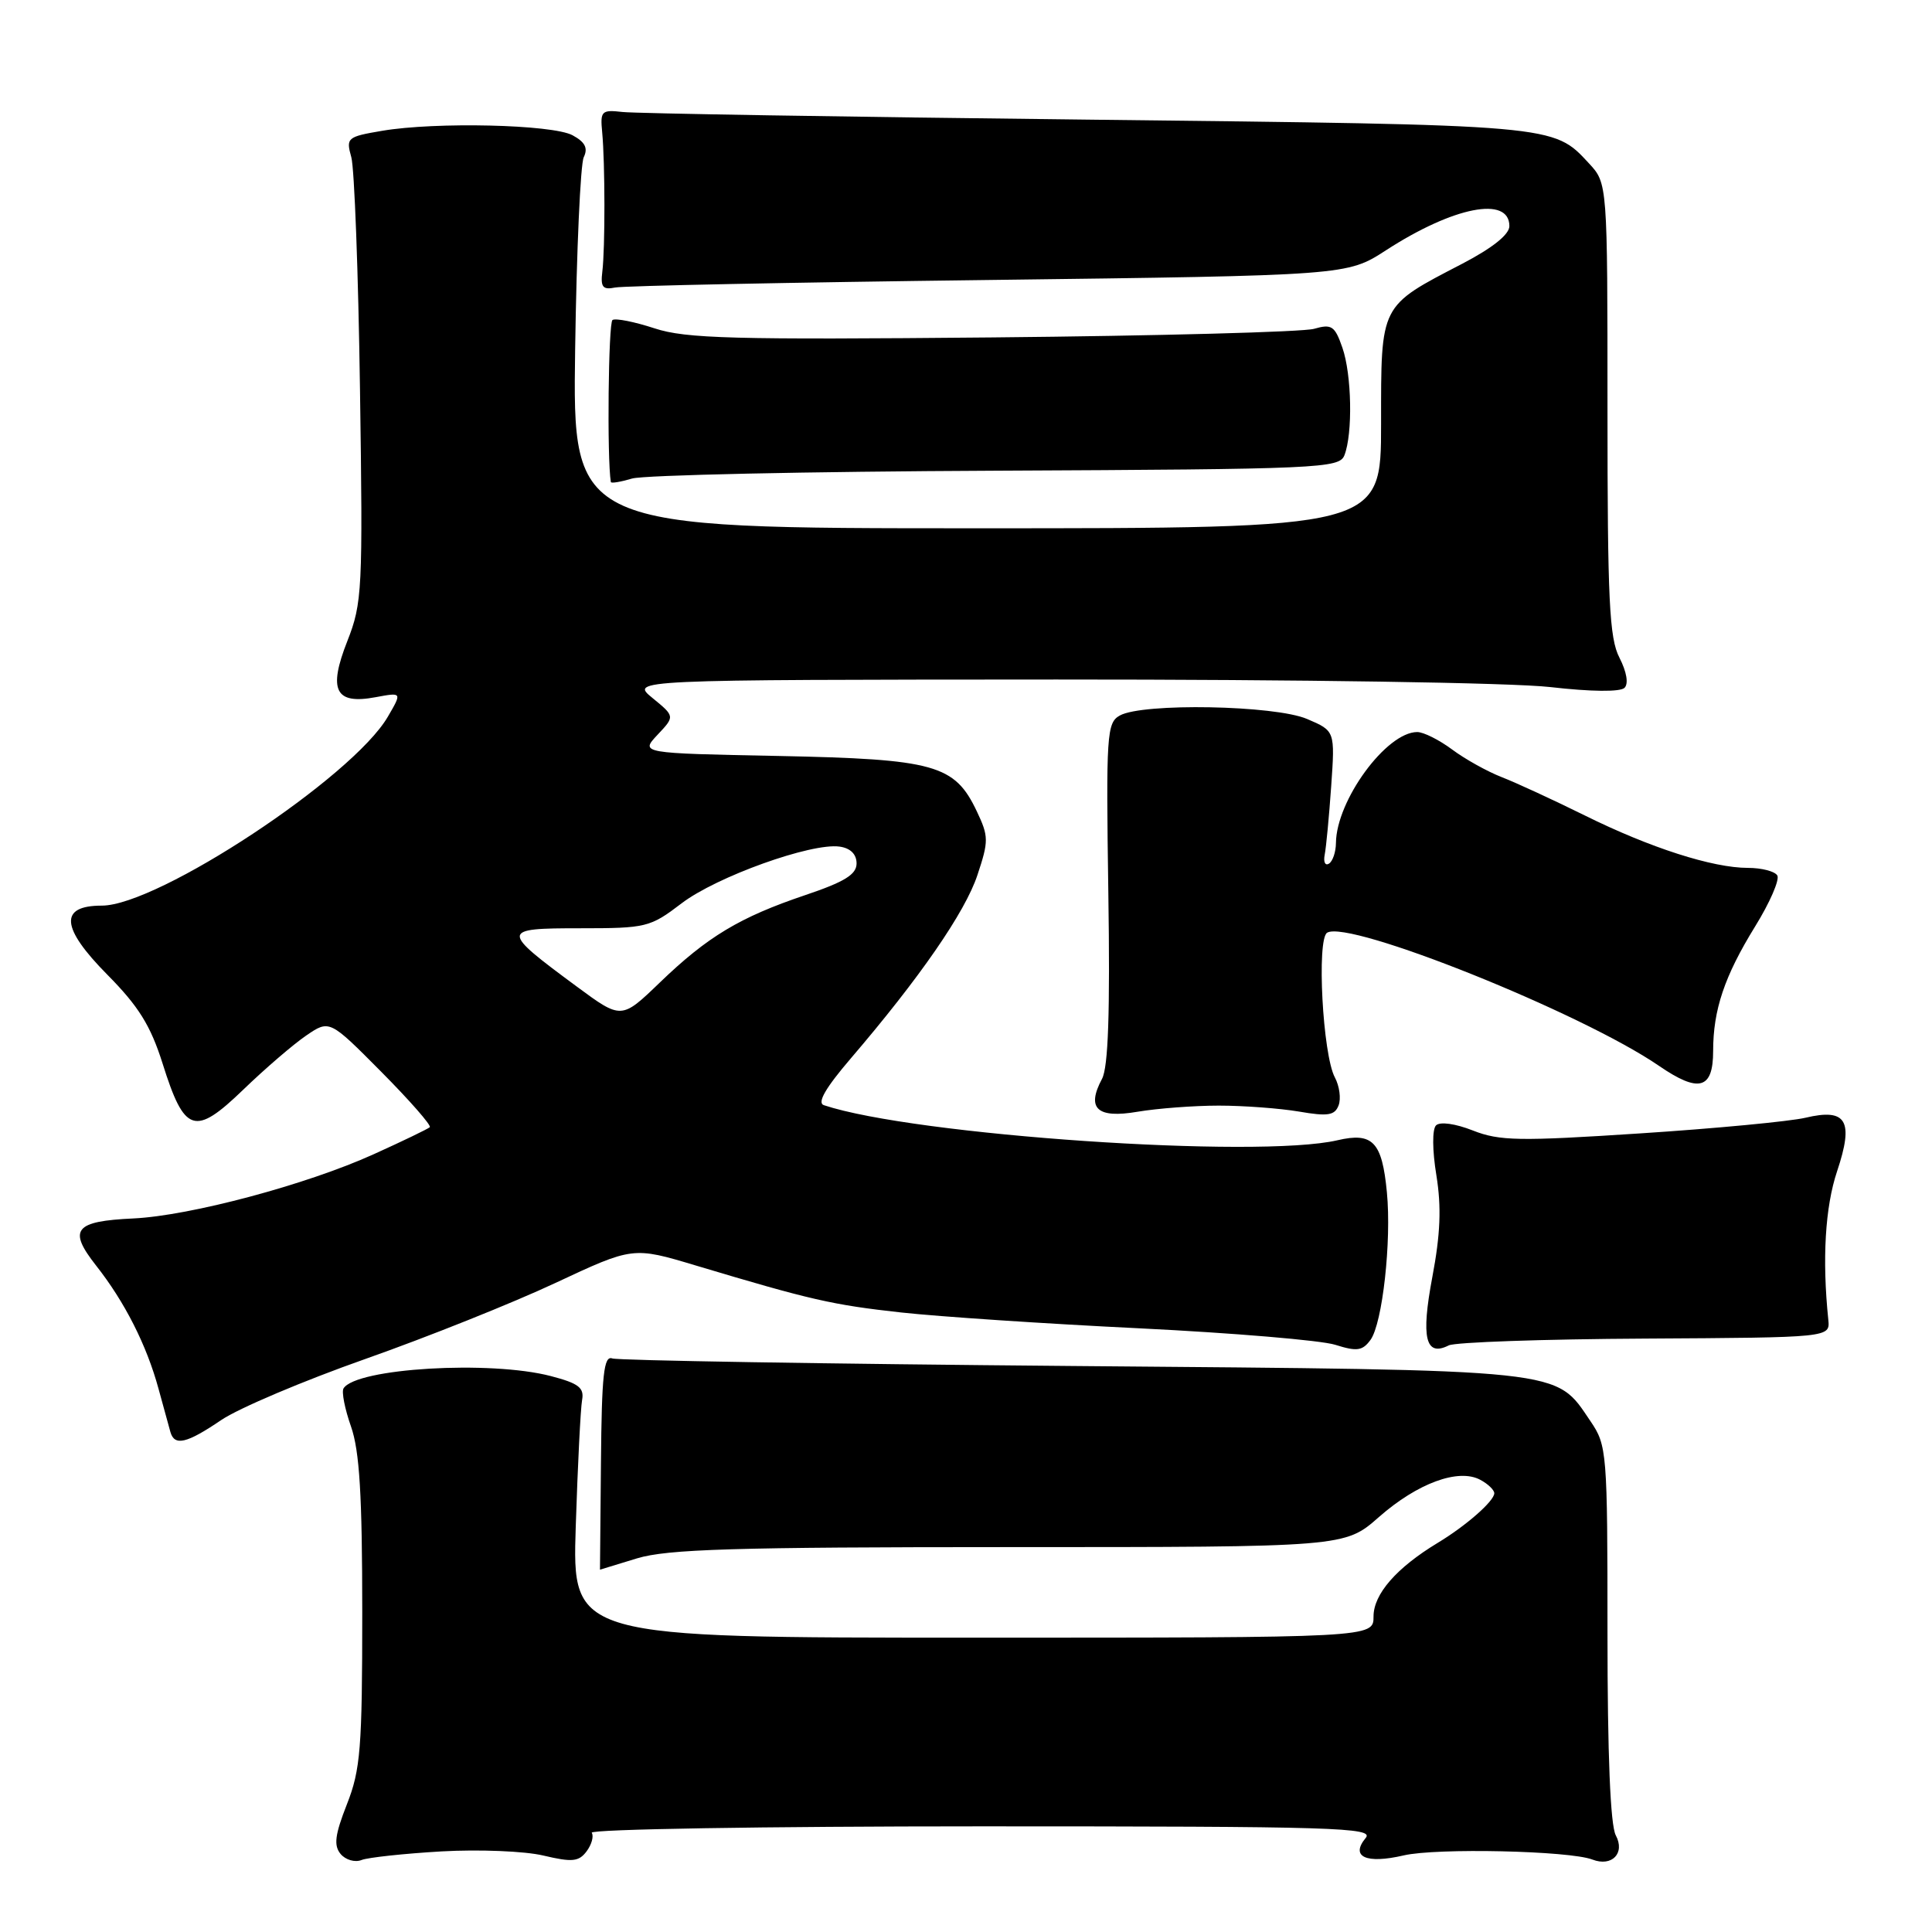 <?xml version="1.0" encoding="UTF-8" standalone="no"?>
<!DOCTYPE svg PUBLIC "-//W3C//DTD SVG 1.1//EN" "http://www.w3.org/Graphics/SVG/1.1/DTD/svg11.dtd" >
<svg xmlns="http://www.w3.org/2000/svg" xmlns:xlink="http://www.w3.org/1999/xlink" version="1.1" viewBox="0 0 256 256">
 <g >
 <path fill="currentColor"
d=" M 58.50 245.32 C 63.45 245.04 69.53 245.28 72.00 245.87 C 75.81 246.77 76.69 246.69 77.72 245.32 C 78.39 244.43 78.70 243.32 78.41 242.85 C 78.12 242.38 101.36 242.00 130.06 242.00 C 176.97 242.00 182.12 242.16 180.96 243.54 C 178.89 246.04 181.01 247.01 186.00 245.85 C 190.35 244.84 207.95 245.23 211.00 246.40 C 213.59 247.40 215.37 245.56 214.10 243.19 C 213.38 241.85 213.00 232.51 213.00 216.38 C 213.00 192.35 212.93 191.53 210.75 188.32 C 206.00 181.33 208.11 181.56 142.00 181.00 C 109.27 180.72 81.88 180.27 81.13 180.00 C 80.01 179.59 79.73 182.13 79.63 193.75 C 79.56 201.59 79.50 208.00 79.50 207.99 C 79.50 207.98 81.71 207.31 84.41 206.49 C 88.44 205.27 97.26 205.00 133.76 205.00 C 178.19 205.00 178.19 205.00 182.72 201.01 C 187.82 196.53 193.25 194.53 196.14 196.08 C 197.16 196.62 198.00 197.43 198.00 197.86 C 198.00 198.89 194.28 202.16 190.50 204.44 C 185.03 207.75 182.00 211.23 182.00 214.19 C 182.00 217.00 182.00 217.00 128.91 217.00 C 75.82 217.00 75.82 217.00 76.29 202.25 C 76.55 194.14 76.93 186.60 77.13 185.51 C 77.43 183.88 76.67 183.30 73.00 182.34 C 64.94 180.23 47.18 181.29 45.52 183.97 C 45.24 184.42 45.69 186.69 46.51 189.02 C 47.64 192.24 48.00 198.11 48.00 213.59 C 48.00 231.67 47.77 234.50 45.97 239.07 C 44.38 243.12 44.20 244.53 45.13 245.66 C 45.79 246.45 47.04 246.81 47.91 246.46 C 48.78 246.12 53.55 245.61 58.50 245.32 Z  M 29.32 188.16 C 31.62 186.60 40.21 182.96 48.41 180.07 C 56.61 177.18 67.94 172.65 73.59 170.00 C 83.87 165.19 83.87 165.19 92.18 167.68 C 107.47 172.26 110.27 172.90 119.41 173.91 C 124.41 174.46 138.62 175.41 151.00 176.01 C 163.38 176.62 175.04 177.60 176.92 178.19 C 179.80 179.10 180.53 179.00 181.60 177.54 C 183.18 175.37 184.40 164.47 183.77 157.98 C 183.13 151.29 181.90 150.00 177.22 151.09 C 166.62 153.55 121.15 150.44 109.16 146.44 C 108.24 146.13 109.40 144.14 112.73 140.25 C 121.85 129.60 127.88 120.88 129.51 115.96 C 131.02 111.43 131.01 110.83 129.43 107.50 C 126.50 101.32 123.87 100.59 103.17 100.17 C 84.83 99.81 84.83 99.81 87.13 97.36 C 89.43 94.92 89.43 94.92 86.46 92.49 C 83.50 90.07 83.50 90.07 140.00 90.04 C 172.19 90.03 200.34 90.46 205.42 91.04 C 210.82 91.66 214.70 91.70 215.26 91.14 C 215.81 90.59 215.54 89.02 214.59 87.16 C 213.24 84.57 213.00 79.53 213.00 54.20 C 213.00 24.29 213.00 24.29 210.54 21.64 C 205.79 16.51 206.32 16.56 144.00 15.85 C 111.83 15.49 84.15 15.03 82.50 14.84 C 79.71 14.52 79.52 14.71 79.79 17.50 C 80.18 21.59 80.19 32.93 79.81 36.00 C 79.56 38.04 79.87 38.43 81.50 38.10 C 82.60 37.87 104.88 37.42 131.00 37.10 C 178.50 36.50 178.50 36.50 183.64 33.17 C 192.59 27.37 200.00 25.92 200.00 29.96 C 200.00 31.07 197.76 32.86 193.75 34.95 C 182.78 40.65 183.00 40.22 183.00 56.17 C 183.00 70.00 183.00 70.00 129.43 70.00 C 75.87 70.00 75.87 70.00 76.21 46.25 C 76.40 33.19 76.91 21.75 77.35 20.83 C 77.94 19.61 77.52 18.82 75.86 17.92 C 73.18 16.49 57.73 16.13 50.65 17.33 C 45.99 18.12 45.83 18.26 46.55 20.83 C 46.96 22.30 47.48 36.13 47.70 51.57 C 48.09 78.20 48.00 79.91 46.03 84.93 C 43.45 91.47 44.41 93.39 49.78 92.38 C 53.28 91.73 53.28 91.73 51.39 94.97 C 46.73 102.98 20.95 120.00 13.49 120.00 C 7.82 120.00 8.05 122.91 14.22 129.15 C 18.37 133.34 19.95 135.89 21.54 140.91 C 24.45 150.16 25.79 150.60 32.23 144.39 C 35.13 141.59 38.89 138.36 40.58 137.21 C 43.66 135.11 43.66 135.11 50.52 142.02 C 54.30 145.83 57.19 149.13 56.95 149.36 C 56.70 149.59 53.35 151.21 49.50 152.95 C 40.60 156.98 25.20 161.09 17.69 161.45 C 9.86 161.81 8.98 162.92 12.73 167.69 C 16.53 172.51 19.43 178.24 21.00 184.00 C 21.68 186.47 22.39 189.06 22.58 189.75 C 23.12 191.65 24.74 191.27 29.32 188.16 Z  M 218.00 177.37 C 242.50 177.23 242.50 177.23 242.26 174.87 C 241.43 166.85 241.84 159.93 243.42 155.21 C 245.67 148.49 244.68 146.81 239.22 148.11 C 237.17 148.59 227.33 149.53 217.34 150.18 C 201.32 151.23 198.70 151.19 195.17 149.80 C 192.84 148.88 190.80 148.60 190.28 149.12 C 189.77 149.63 189.78 152.41 190.33 155.75 C 191.01 159.97 190.86 163.56 189.79 169.22 C 188.27 177.27 188.88 179.83 191.97 178.27 C 192.81 177.85 204.53 177.44 218.00 177.37 Z  M 161.50 146.50 C 164.80 146.50 169.58 146.86 172.13 147.29 C 175.95 147.95 176.86 147.80 177.37 146.47 C 177.71 145.58 177.49 143.92 176.88 142.77 C 175.26 139.76 174.45 124.46 175.85 123.59 C 178.72 121.82 209.56 134.19 219.81 141.22 C 225.11 144.86 227.00 144.34 227.00 139.27 C 227.00 133.81 228.50 129.35 232.55 122.78 C 234.52 119.60 235.84 116.55 235.50 116.00 C 235.16 115.45 233.42 115.00 231.62 115.00 C 226.93 115.00 218.65 112.34 210.01 108.06 C 205.88 106.02 200.93 103.73 199.00 102.98 C 197.07 102.23 194.11 100.58 192.41 99.31 C 190.70 98.04 188.63 97.00 187.79 97.00 C 183.71 97.00 177.08 106.05 177.02 111.69 C 177.01 112.90 176.59 114.13 176.09 114.44 C 175.59 114.75 175.34 114.21 175.53 113.25 C 175.72 112.29 176.11 108.20 176.39 104.18 C 176.90 96.85 176.90 96.85 173.20 95.27 C 168.93 93.44 151.40 93.12 148.38 94.81 C 146.65 95.77 146.55 97.31 146.86 118.30 C 147.10 134.17 146.85 141.41 146.02 142.96 C 143.92 146.89 145.37 148.23 150.74 147.31 C 153.36 146.87 158.20 146.50 161.50 146.50 Z  M 131.96 62.37 C 174.95 62.17 177.46 62.05 178.14 60.33 C 179.26 57.47 179.12 49.63 177.87 46.06 C 176.87 43.18 176.45 42.90 174.12 43.57 C 172.68 43.99 153.51 44.50 131.53 44.71 C 97.13 45.03 90.89 44.87 86.74 43.51 C 84.09 42.64 81.58 42.14 81.16 42.40 C 80.61 42.74 80.42 60.76 80.94 63.87 C 80.97 64.07 82.24 63.86 83.75 63.41 C 85.26 62.95 106.96 62.48 131.96 62.37 Z  M 76.42 130.72 C 66.28 123.23 66.29 123.00 76.87 123.00 C 85.64 123.00 86.14 122.88 90.31 119.70 C 94.93 116.17 107.52 111.65 111.25 112.18 C 112.69 112.38 113.50 113.19 113.50 114.41 C 113.50 115.87 111.92 116.85 106.69 118.61 C 98.01 121.54 93.74 124.11 87.42 130.20 C 82.34 135.09 82.34 135.09 76.42 130.72 Z "/>
</g>
</svg>